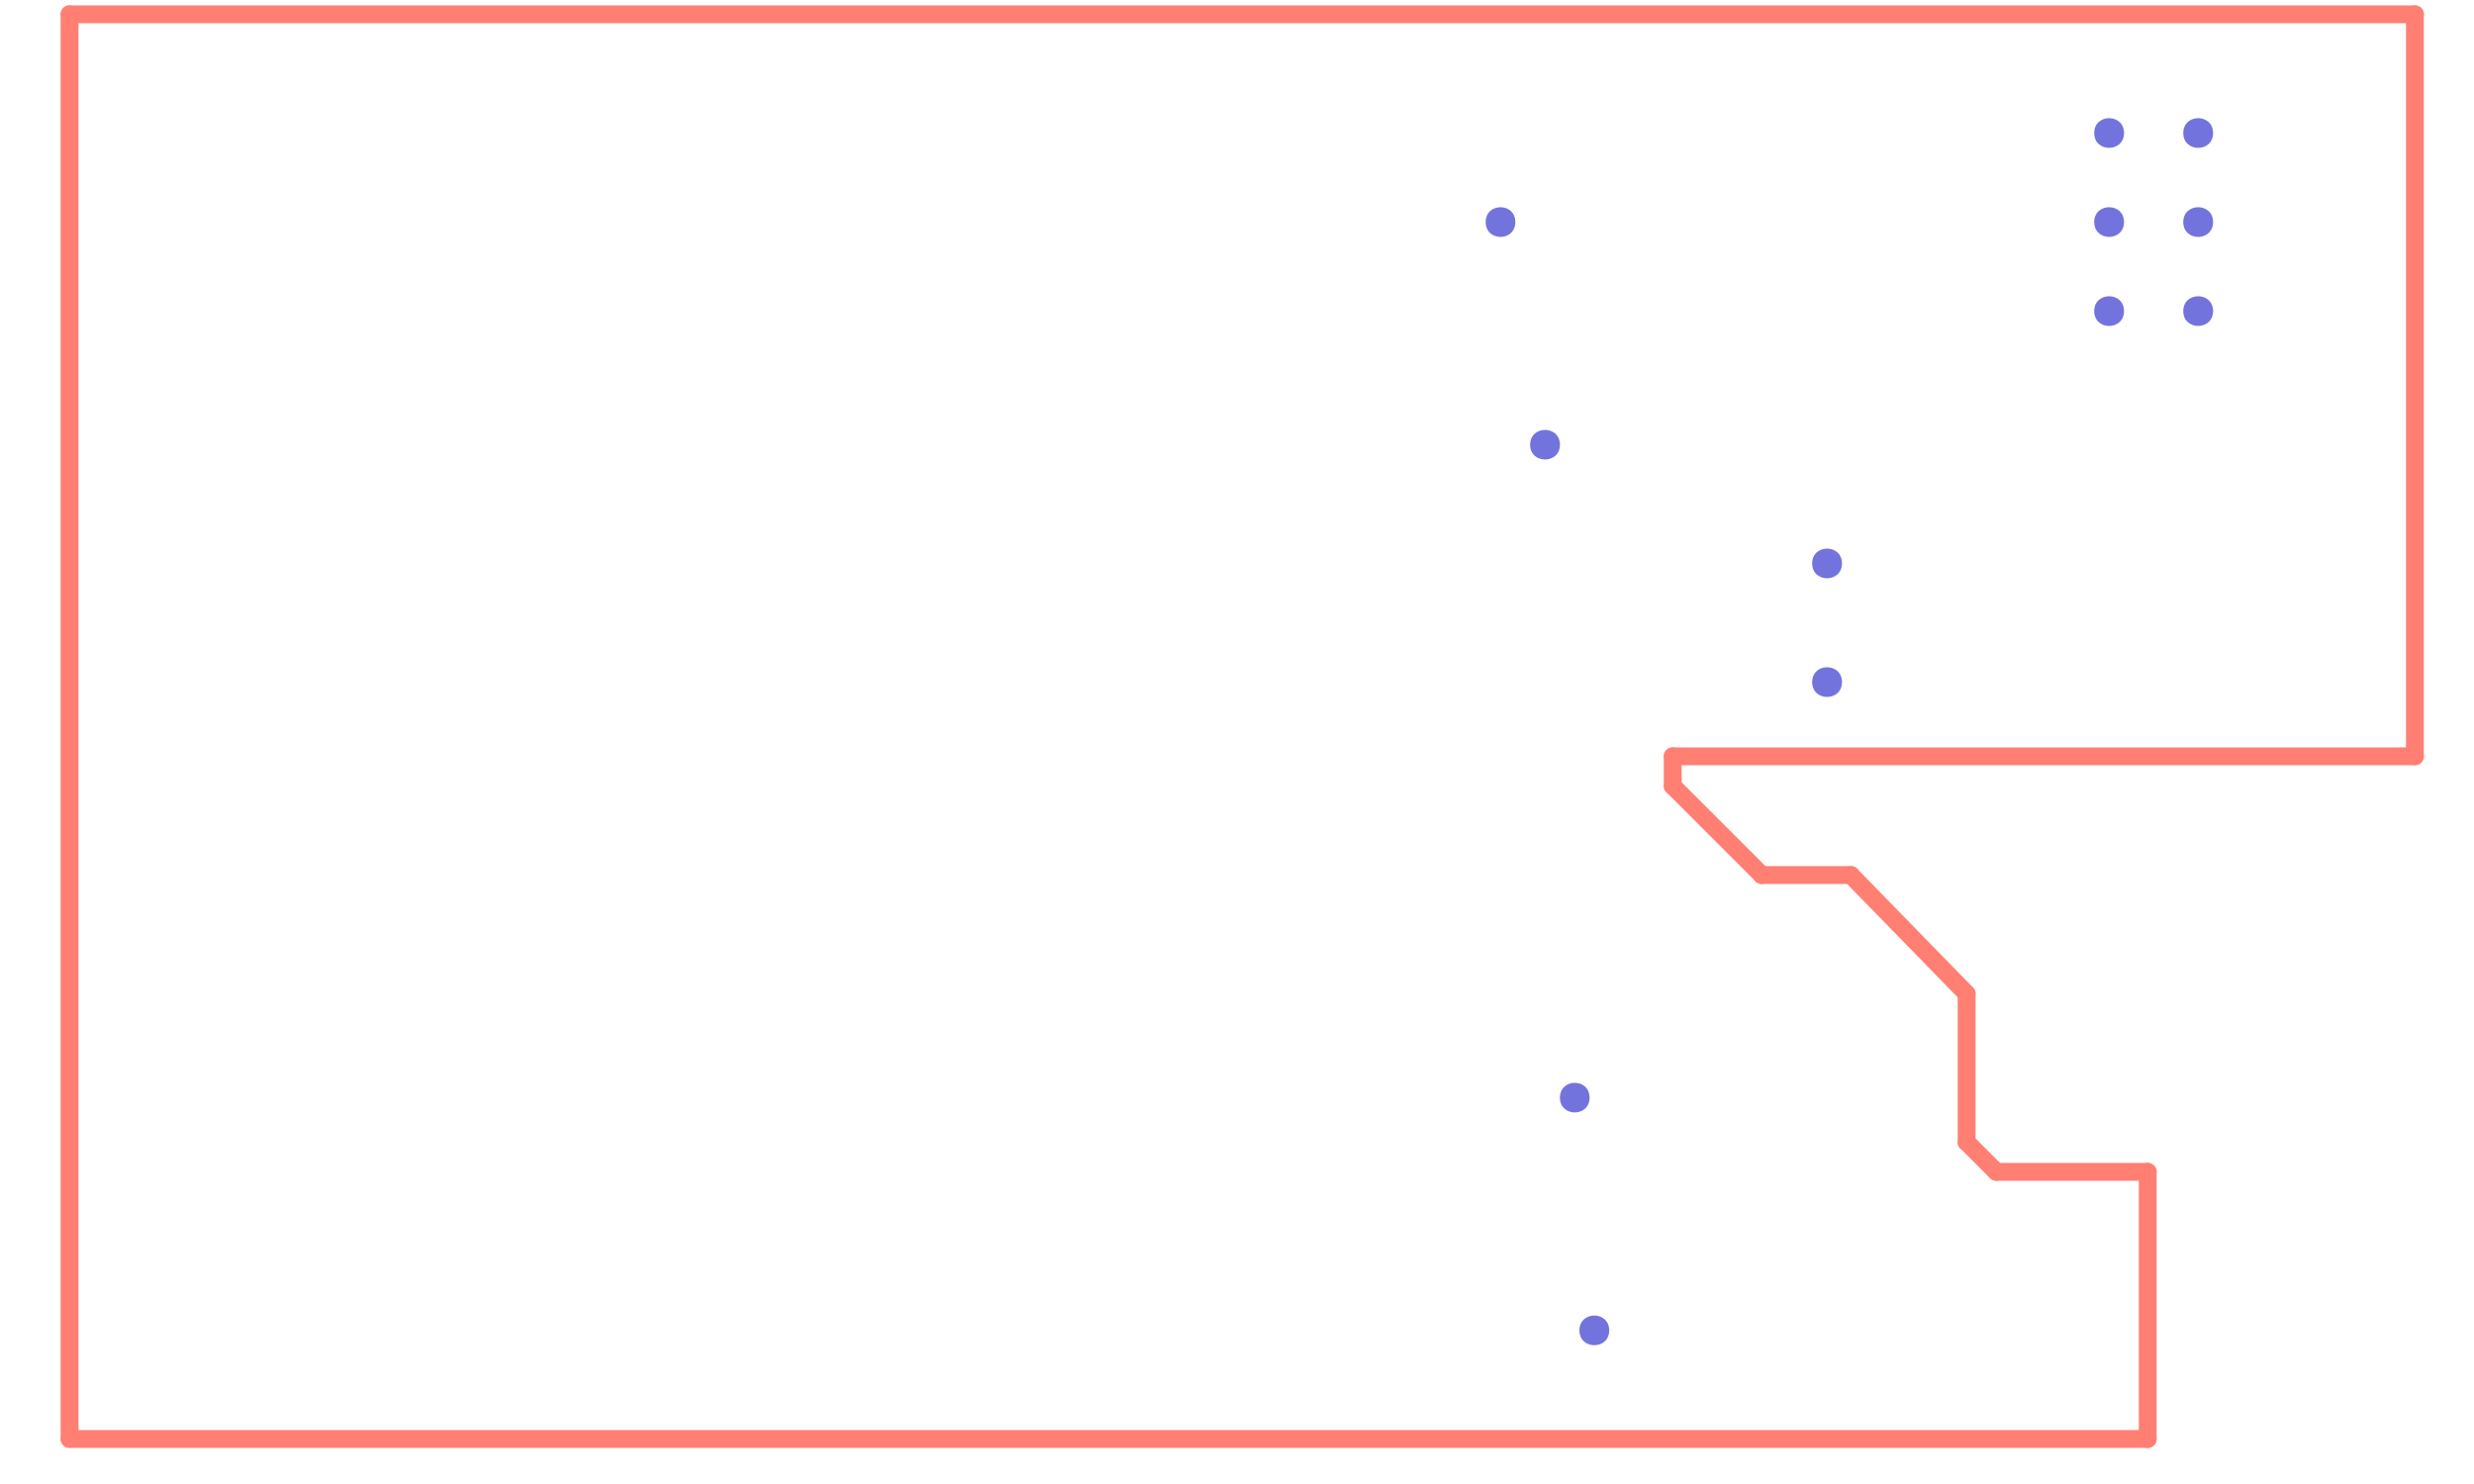 <?xml version="1.0" encoding="UTF-8"?>
<svg xmlns="http://www.w3.org/2000/svg" xmlns:xlink="http://www.w3.org/1999/xlink" width="60pt" height="36pt" viewBox="0 0 60 36" version="1.1">
<g id="surface1">
<path style="fill:none;stroke-width:0.006;stroke-linecap:round;stroke-linejoin:miter;stroke:rgb(100%,49.804%,45.098%);stroke-opacity:1;stroke-miterlimit:10;" d="M 0.708 0.005 L 0.008 0.005 " transform="matrix(72,0,0,-72,1.111,35.267)"/>
<path style="fill:none;stroke-width:0.006;stroke-linecap:round;stroke-linejoin:miter;stroke:rgb(100%,49.804%,45.098%);stroke-opacity:1;stroke-miterlimit:10;" d="M 0.548 0.225 L 0.578 0.195 " transform="matrix(72,0,0,-72,1.111,35.267)"/>
<path style="fill:none;stroke-width:0.006;stroke-linecap:round;stroke-linejoin:miter;stroke:rgb(100%,49.804%,45.098%);stroke-opacity:1;stroke-miterlimit:10;" d="M 0.578 0.195 L 0.608 0.195 " transform="matrix(72,0,0,-72,1.111,35.267)"/>
<path style="fill:none;stroke-width:0.006;stroke-linecap:round;stroke-linejoin:miter;stroke:rgb(100%,49.804%,45.098%);stroke-opacity:1;stroke-miterlimit:10;" d="M 0.647 0.155 L 0.608 0.195 " transform="matrix(72,0,0,-72,1.111,35.267)"/>
<path style="fill:none;stroke-width:0.006;stroke-linecap:round;stroke-linejoin:miter;stroke:rgb(100%,49.804%,45.098%);stroke-opacity:1;stroke-miterlimit:10;" d="M 0.798 0.235 L 0.548 0.235 " transform="matrix(72,0,0,-72,1.111,35.267)"/>
<path style="fill:none;stroke-width:0.006;stroke-linecap:round;stroke-linejoin:miter;stroke:rgb(100%,49.804%,45.098%);stroke-opacity:1;stroke-miterlimit:10;" d="M 0.548 0.235 L 0.548 0.225 " transform="matrix(72,0,0,-72,1.111,35.267)"/>
<path style="fill:none;stroke-width:0.006;stroke-linecap:round;stroke-linejoin:miter;stroke:rgb(100%,49.804%,45.098%);stroke-opacity:1;stroke-miterlimit:10;" d="M 0.008 0.005 L 0.008 0.485 " transform="matrix(72,0,0,-72,1.111,35.267)"/>
<path style="fill:none;stroke-width:0.006;stroke-linecap:round;stroke-linejoin:miter;stroke:rgb(100%,49.804%,45.098%);stroke-opacity:1;stroke-miterlimit:10;" d="M 0.647 0.155 L 0.647 0.105 " transform="matrix(72,0,0,-72,1.111,35.267)"/>
<path style="fill:none;stroke-width:0.006;stroke-linecap:round;stroke-linejoin:miter;stroke:rgb(100%,49.804%,45.098%);stroke-opacity:1;stroke-miterlimit:10;" d="M 0.647 0.105 L 0.657 0.095 " transform="matrix(72,0,0,-72,1.111,35.267)"/>
<path style="fill:none;stroke-width:0.006;stroke-linecap:round;stroke-linejoin:miter;stroke:rgb(100%,49.804%,45.098%);stroke-opacity:1;stroke-miterlimit:10;" d="M 0.657 0.095 L 0.708 0.095 " transform="matrix(72,0,0,-72,1.111,35.267)"/>
<path style="fill:none;stroke-width:0.006;stroke-linecap:round;stroke-linejoin:miter;stroke:rgb(100%,49.804%,45.098%);stroke-opacity:1;stroke-miterlimit:10;" d="M 0.708 0.095 L 0.708 0.005 " transform="matrix(72,0,0,-72,1.111,35.267)"/>
<path style="fill:none;stroke-width:0.006;stroke-linecap:round;stroke-linejoin:miter;stroke:rgb(100%,49.804%,45.098%);stroke-opacity:1;stroke-miterlimit:10;" d="M 0.008 0.485 L 0.798 0.485 " transform="matrix(72,0,0,-72,1.111,35.267)"/>
<path style="fill:none;stroke-width:0.006;stroke-linecap:round;stroke-linejoin:miter;stroke:rgb(100%,49.804%,45.098%);stroke-opacity:1;stroke-miterlimit:10;" d="M 0.798 0.485 L 0.798 0.235 " transform="matrix(72,0,0,-72,1.111,35.267)"/>
<path style=" stroke:none;fill-rule:evenodd;fill:rgb(45.098%,45.098%,87.059%);fill-opacity:1;" d="M 36.75 5.387 C 36.75 4.906 36.031 4.906 36.031 5.387 C 36.031 5.867 36.75 5.867 36.75 5.387 "/>
<path style=" stroke:none;fill-rule:evenodd;fill:rgb(45.098%,45.098%,87.059%);fill-opacity:1;" d="M 37.832 10.789 C 37.832 10.309 37.109 10.309 37.109 10.789 C 37.109 11.266 37.832 11.266 37.832 10.789 "/>
<path style=" stroke:none;fill-rule:evenodd;fill:rgb(45.098%,45.098%,87.059%);fill-opacity:1;" d="M 38.551 26.629 C 38.551 26.148 37.832 26.148 37.832 26.629 C 37.832 27.105 38.551 27.105 38.551 26.629 "/>
<path style=" stroke:none;fill-rule:evenodd;fill:rgb(45.098%,45.098%,87.059%);fill-opacity:1;" d="M 39.027 32.273 C 39.027 31.793 38.305 31.793 38.305 32.273 C 38.305 32.754 39.027 32.754 39.027 32.273 "/>
<path style=" stroke:none;fill-rule:evenodd;fill:rgb(45.098%,45.098%,87.059%);fill-opacity:1;" d="M 44.672 13.668 C 44.672 13.188 43.949 13.188 43.949 13.668 C 43.949 14.148 44.672 14.148 44.672 13.668 "/>
<path style=" stroke:none;fill-rule:evenodd;fill:rgb(45.098%,45.098%,87.059%);fill-opacity:1;" d="M 44.672 16.547 C 44.672 16.066 43.949 16.066 43.949 16.547 C 43.949 17.027 44.672 17.027 44.672 16.547 "/>
<path style=" stroke:none;fill-rule:evenodd;fill:rgb(45.098%,45.098%,87.059%);fill-opacity:1;" d="M 51.512 3.227 C 51.512 2.746 50.789 2.746 50.789 3.227 C 50.789 3.707 51.512 3.707 51.512 3.227 "/>
<path style=" stroke:none;fill-rule:evenodd;fill:rgb(45.098%,45.098%,87.059%);fill-opacity:1;" d="M 51.512 5.387 C 51.512 4.906 50.789 4.906 50.789 5.387 C 50.789 5.867 51.512 5.867 51.512 5.387 "/>
<path style=" stroke:none;fill-rule:evenodd;fill:rgb(45.098%,45.098%,87.059%);fill-opacity:1;" d="M 51.512 7.547 C 51.512 7.066 50.789 7.066 50.789 7.547 C 50.789 8.027 51.512 8.027 51.512 7.547 "/>
<path style=" stroke:none;fill-rule:evenodd;fill:rgb(45.098%,45.098%,87.059%);fill-opacity:1;" d="M 53.672 3.227 C 53.672 2.746 52.949 2.746 52.949 3.227 C 52.949 3.707 53.672 3.707 53.672 3.227 "/>
<path style=" stroke:none;fill-rule:evenodd;fill:rgb(45.098%,45.098%,87.059%);fill-opacity:1;" d="M 53.672 5.387 C 53.672 4.906 52.949 4.906 52.949 5.387 C 52.949 5.867 53.672 5.867 53.672 5.387 "/>
<path style=" stroke:none;fill-rule:evenodd;fill:rgb(45.098%,45.098%,87.059%);fill-opacity:1;" d="M 53.672 7.547 C 53.672 7.066 52.949 7.066 52.949 7.547 C 52.949 8.027 53.672 8.027 53.672 7.547 "/>
</g>
</svg>
